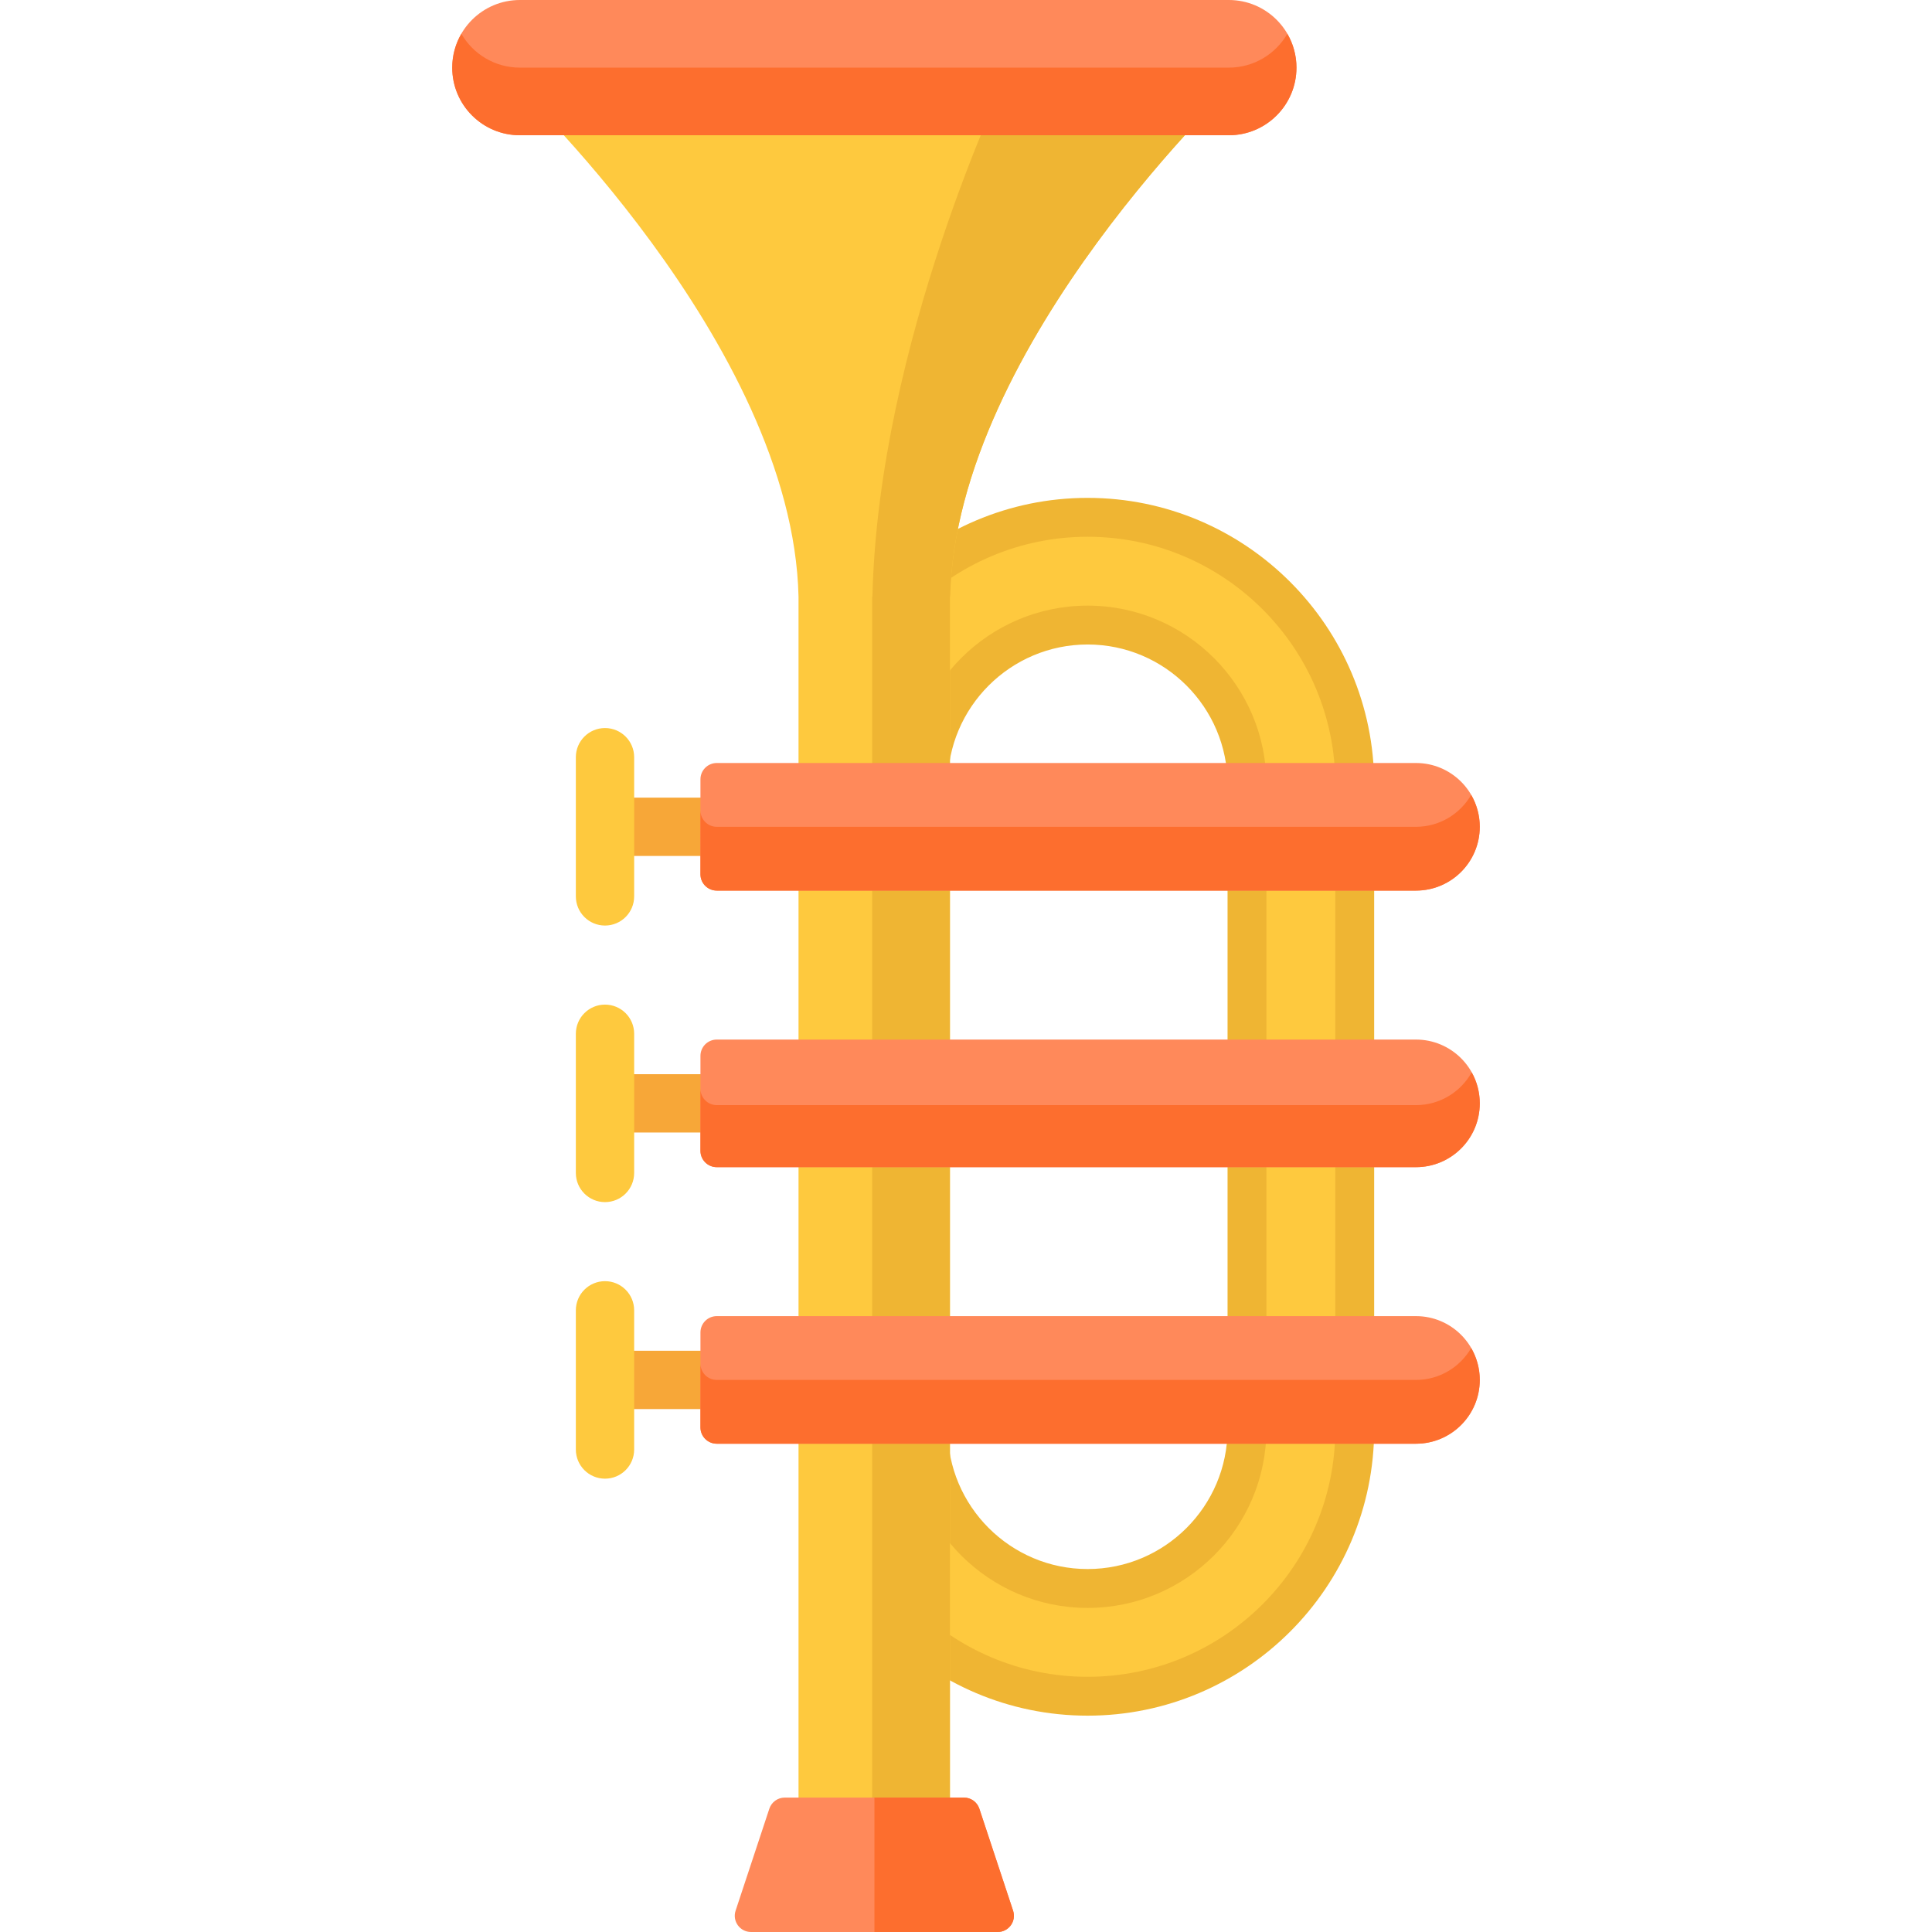 <?xml version="1.0" encoding="iso-8859-1"?>
<!-- Generator: Adobe Illustrator 19.0.0, SVG Export Plug-In . SVG Version: 6.00 Build 0)  -->
<svg version="1.1" id="Capa_1" xmlns="http://www.w3.org/2000/svg" xmlns:xlink="http://www.w3.org/1999/xlink" x="0px" y="0px"
	 viewBox="0 0 512 512" style="enable-background:new 0 0 512 512;" xml:space="preserve">
<path style="fill:#F7A738;" d="M204.559,284.677h-44.226v15.451h44.226c4.267,0,7.726-3.459,7.726-7.726
	C212.284,288.136,208.826,284.677,204.559,284.677z"/>
<path style="fill:#FEC93E;" d="M168.059,284.677h-0.001v-10.718c0-4.267-3.459-7.726-7.726-7.726s-7.726,3.459-7.726,7.726v36.888
	c0,4.267,3.459,7.726,7.726,7.726s7.726-3.459,7.726-7.726v-10.718h0.001V284.677z"/>
<path style="fill:#F7A738;" d="M204.559,357.968h-44.226v15.451h44.226c4.267,0,7.726-3.459,7.726-7.726
	S208.826,357.968,204.559,357.968z"/>
<path style="fill:#FEC93E;" d="M168.059,357.968h-0.001V347.25c0-4.267-3.459-7.726-7.726-7.726s-7.726,3.459-7.726,7.726v36.888
	c0,4.267,3.459,7.726,7.726,7.726s7.726-3.459,7.726-7.726V373.42h0.001V357.968z"/>
<path style="fill:#F7A738;" d="M204.559,211.385h-44.226v15.451h44.226c4.267,0,7.726-3.459,7.726-7.726
	C212.284,214.844,208.826,211.385,204.559,211.385z"/>
<path style="fill:#FEC93E;" d="M168.059,211.385h-0.001v-10.718c0-4.267-3.459-7.726-7.726-7.726s-7.726,3.459-7.726,7.726v36.888
	c0,4.267,3.459,7.726,7.726,7.726s7.726-3.459,7.726-7.726v-10.718h0.001V211.385z"/>
<path style="fill:#EFB533;" d="M288.227,454.669c-41.875,0-75.943-34.068-75.943-75.943v-170.84
	c0-41.875,34.068-75.943,75.943-75.943s75.942,34.068,75.942,75.943v170.84C364.169,420.601,330.101,454.669,288.227,454.669z
	 M288.227,170.797c-20.451,0-37.089,16.638-37.089,37.088v170.84c0,20.451,16.638,37.089,37.089,37.089
	c20.45,0,37.088-16.638,37.088-37.089v-170.84C325.314,187.435,308.677,170.797,288.227,170.797z"/>
<g>
	<path style="fill:#FEC93E;" d="M288.227,444.368c-36.195,0-65.642-29.447-65.642-65.642v-170.84
		c0-36.195,29.447-65.641,65.642-65.641s65.641,29.447,65.641,65.641v170.84C353.868,414.921,324.422,444.368,288.227,444.368z
		 M288.227,160.497c-26.131,0-47.389,21.259-47.389,47.389v170.84c0,26.131,21.259,47.39,47.389,47.39s47.388-21.259,47.388-47.39
		v-170.84C335.615,181.755,314.356,160.497,288.227,160.497z"/>
	<path style="fill:#FEC93E;" d="M134.882,20.833c0,0,75.198,70.11,76.735,137.263v334.53h40.123v-334.53h0.064
		c1.537-67.153,76.735-137.263,76.735-137.263S134.882,20.833,134.882,20.833z"/>
</g>
<path style="fill:#EFB533;" d="M266.429,20.833c0,0-33.689,70.11-35.226,137.263h-0.064v334.53h20.602v-334.53h0.064
	c1.537-67.153,76.735-137.263,76.735-137.263S266.429,20.833,266.429,20.833z"/>
<path style="fill:#FF895A;" d="M137.768,0h187.886c9.898,0,17.922,8.024,17.922,17.922l0,0c0,9.898-8.024,17.922-17.922,17.922
	H137.768c-9.898,0-17.922-8.024-17.922-17.922l0,0C119.846,8.024,127.87,0,137.768,0z"/>
<path style="fill:#FD6E2E;" d="M325.654,17.922H137.768c-6.63,0-12.405-3.609-15.505-8.961c-1.528,2.638-2.417,5.693-2.417,8.961
	c0,9.898,8.024,17.922,17.922,17.922h187.886c9.898,0,17.922-8.024,17.922-17.922c0-3.268-0.889-6.323-2.417-8.961
	C338.058,14.313,332.284,17.922,325.654,17.922z"/>
<path style="fill:#FF895A;" d="M189.951,202.204h185.296c9.337,0,16.907,7.569,16.907,16.907l0,0
	c0,9.337-7.569,16.907-16.907,16.907H189.951c-2.389,0-4.325-1.937-4.325-4.325V206.53
	C185.625,204.141,187.561,202.204,189.951,202.204z"/>
<path style="fill:#FD6E2E;" d="M375.246,219.111H189.951c-2.389,0-4.325-1.936-4.325-4.325v16.907c0,2.389,1.937,4.325,4.325,4.325
	h185.296c9.337,0,16.907-7.569,16.907-16.907c0-3.083-0.839-5.965-2.28-8.453C386.948,215.706,381.5,219.111,375.246,219.111z"/>
<path style="fill:#FF895A;" d="M189.951,275.496h185.296c9.337,0,16.907,7.569,16.907,16.907l0,0
	c0,9.337-7.569,16.907-16.907,16.907H189.951c-2.389,0-4.325-1.937-4.325-4.325v-25.162
	C185.625,277.432,187.561,275.496,189.951,275.496z"/>
<path style="fill:#FD6E2E;" d="M375.246,292.868H189.951c-2.389,0-4.325-1.937-4.325-4.325v16.441c0,2.389,1.937,4.325,4.325,4.325
	h185.296c9.337,0,16.907-7.569,16.907-16.907c0-2.986-0.781-5.786-2.139-8.221C387.124,289.361,381.597,292.868,375.246,292.868z"/>
<path style="fill:#FF895A;" d="M189.951,348.787h185.296c9.337,0,16.907,7.569,16.907,16.907l0,0
	c0,9.337-7.569,16.907-16.907,16.907H189.951c-2.389,0-4.325-1.937-4.325-4.325v-25.162
	C185.625,350.724,187.561,348.787,189.951,348.787z"/>
<path style="fill:#FD6E2E;" d="M375.246,365.694H189.951c-2.389,0-4.325-1.936-4.325-4.325v16.907c0,2.389,1.937,4.325,4.325,4.325
	h185.296c9.337,0,16.907-7.569,16.907-16.907c0-3.083-0.839-5.965-2.28-8.454C386.948,362.289,381.5,365.694,375.246,365.694z"/>
<path style="fill:#FF895A;" d="M207.964,476.378h47.493c1.855,0,3.5,1.189,4.083,2.95l8.94,27.021
	c0.921,2.783-1.152,5.651-4.083,5.651h-65.373c-2.931,0-5.004-2.868-4.083-5.651l8.94-27.021
	C204.464,477.567,206.11,476.378,207.964,476.378z"/>
<path style="fill:#FD6E2E;" d="M259.54,479.328c-0.583-1.761-2.228-2.95-4.083-2.95h-23.729V512h32.669
	c2.931,0,5.004-2.868,4.083-5.651L259.54,479.328z"/>
<g>
</g>
<g>
</g>
<g>
</g>
<g>
</g>
<g>
</g>
<g>
</g>
<g>
</g>
<g>
</g>
<g>
</g>
<g>
</g>
<g>
</g>
<g>
</g>
<g>
</g>
<g>
</g>
<g>
</g>
</svg>
